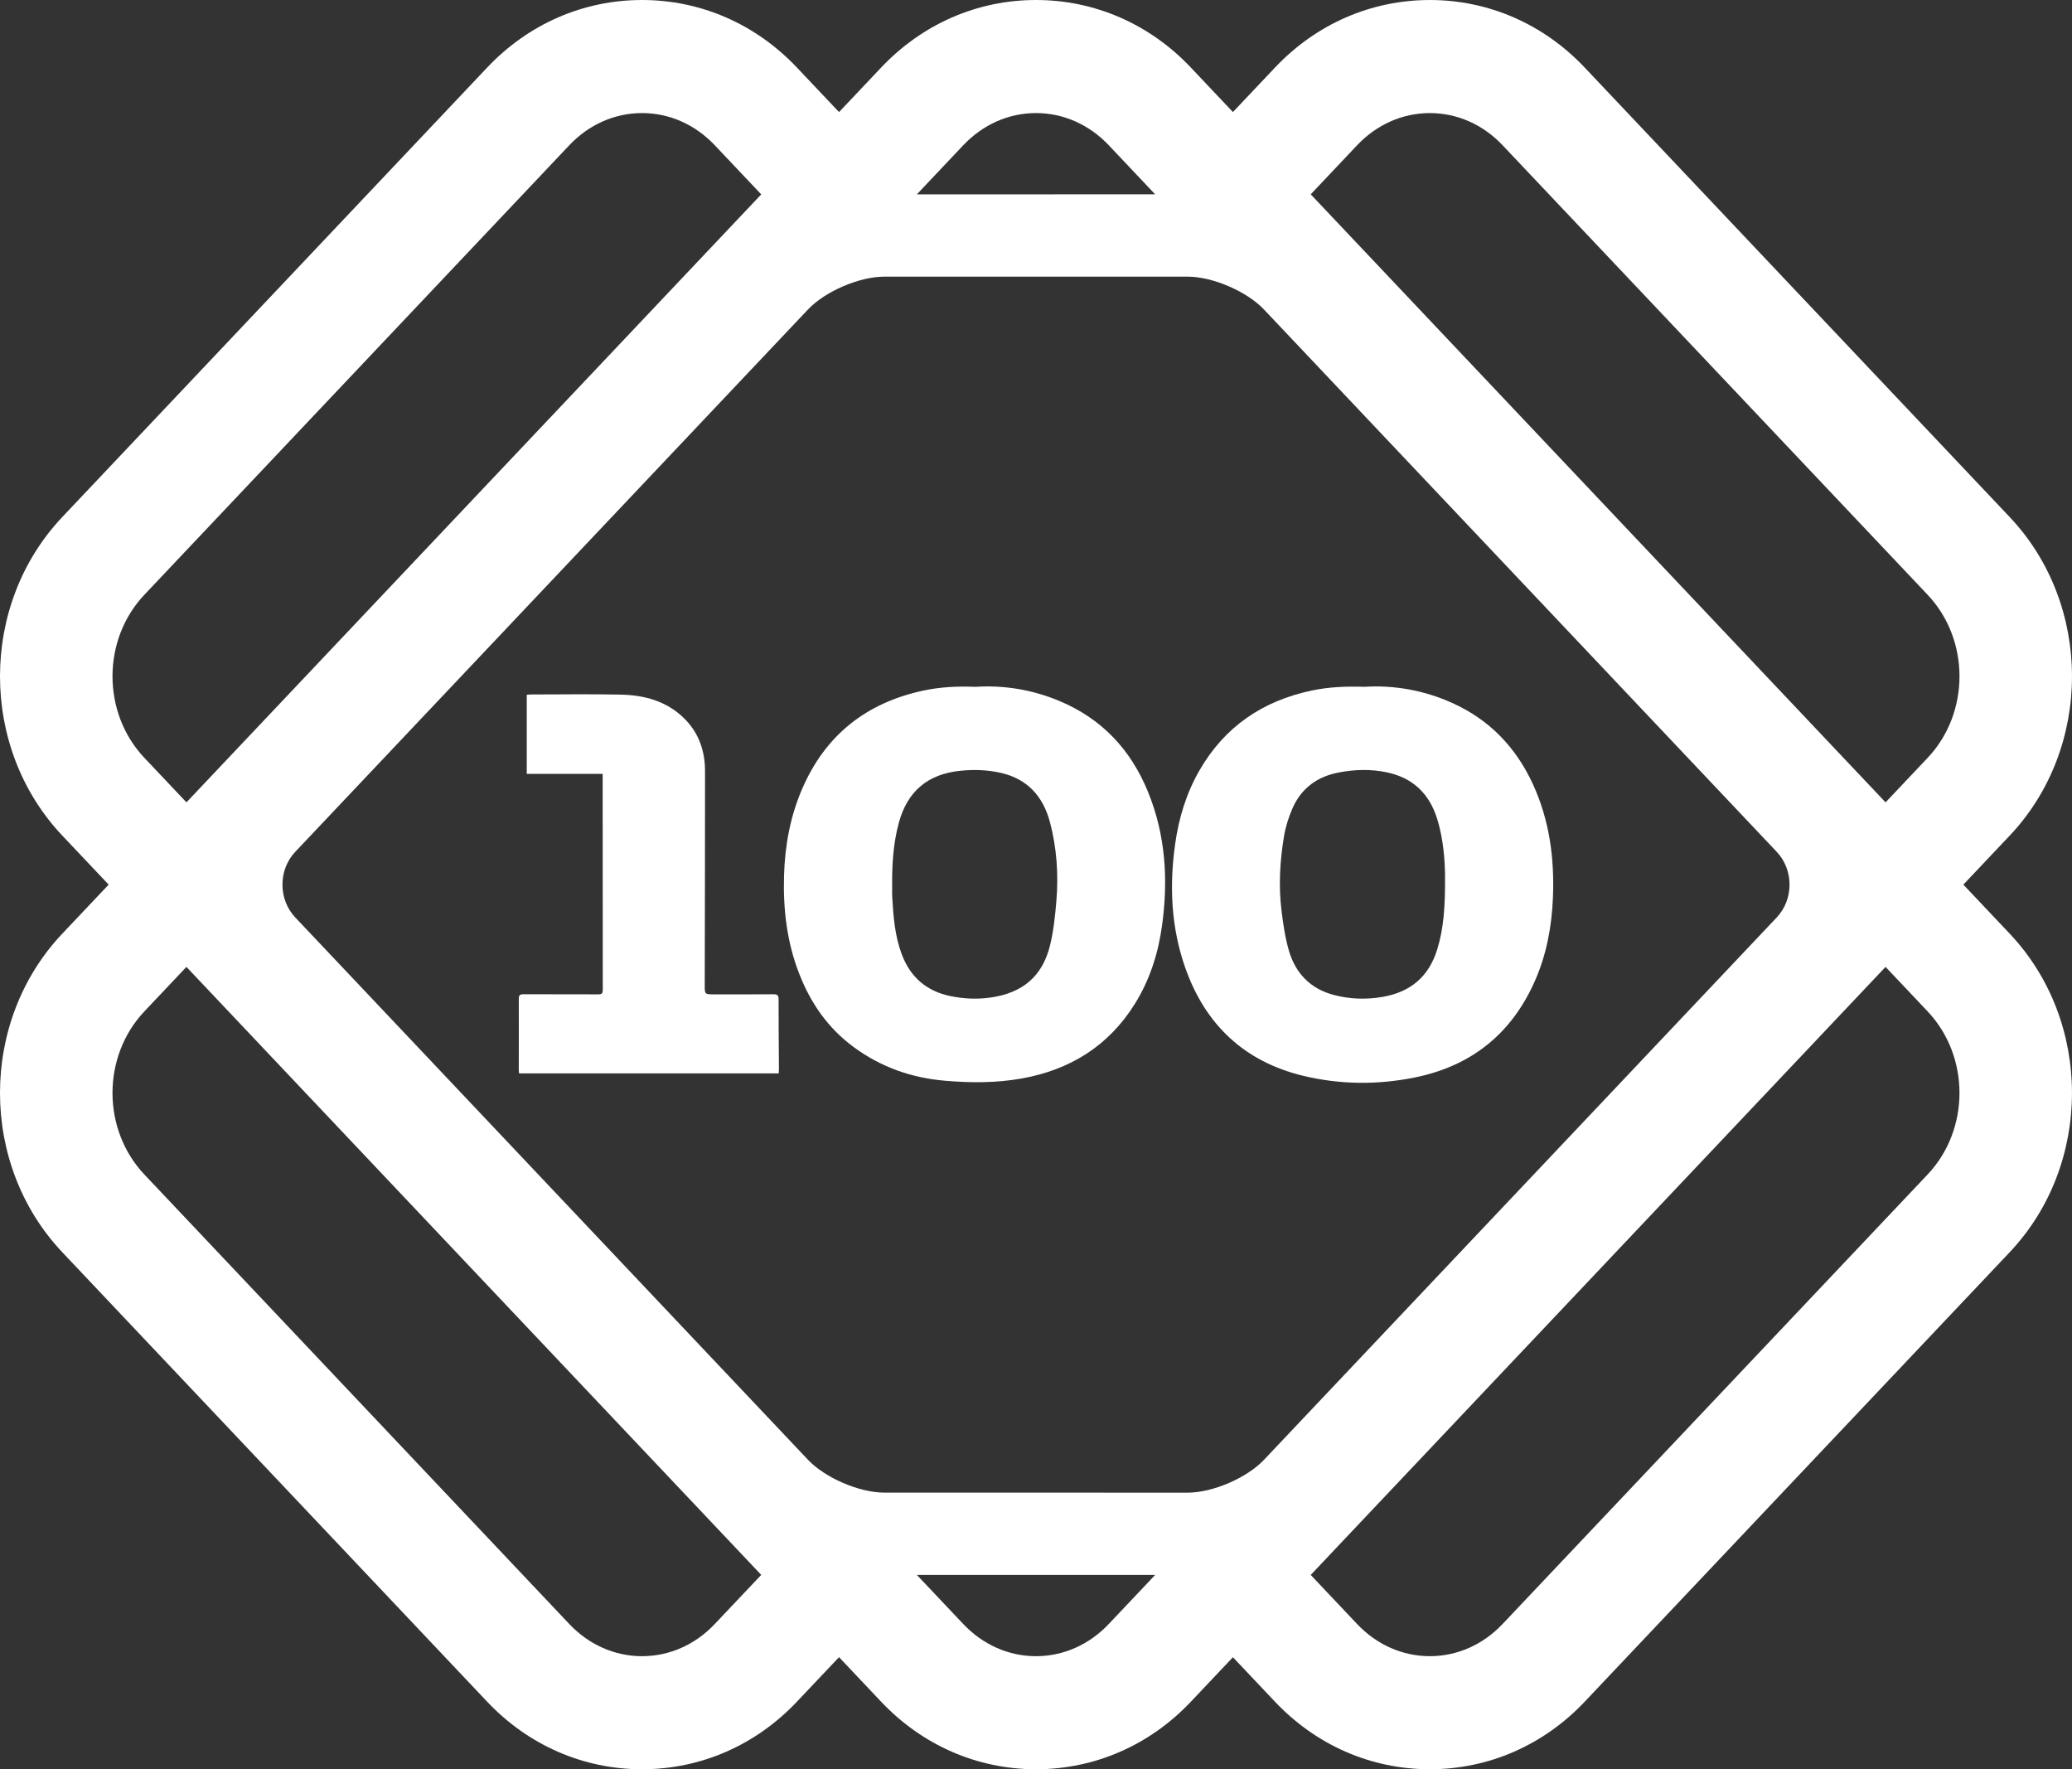 <?xml version="1.0" encoding="UTF-8" standalone="no"?><!-- Generator: Gravit.io --><svg xmlns="http://www.w3.org/2000/svg" xmlns:xlink="http://www.w3.org/1999/xlink" style="isolation:isolate" viewBox="651.355 370.26 183.291 156.48" width="183.291pt" height="156.48pt"><rect x="651.355" y="370.26" width="183.291" height="156.48" fill="#333333" stroke="none"/><path d=" M 825.035 448.5 L 825.035 448.5 L 825.035 448.5 L 829.137 444.162 L 829.137 444.162 C 836.481 436.395 836.481 423.758 829.137 415.992 L 791.54 376.235 C 787.896 372.382 783.03 370.26 777.839 370.261 C 772.648 370.262 767.782 372.384 764.14 376.237 L 760.421 380.17 L 760.421 380.17 L 760.421 380.17 L 756.701 376.236 C 753.058 372.383 748.192 370.26 743.001 370.26 C 737.81 370.26 732.944 372.382 729.301 376.235 L 725.577 380.173 L 721.849 376.232 C 718.205 372.381 713.341 370.26 708.15 370.26 C 708.149 370.26 708.148 370.26 708.148 370.26 C 702.957 370.261 698.091 372.383 694.449 376.236 L 656.862 415.991 C 649.519 423.758 649.52 436.395 656.863 444.16 L 660.967 448.499 L 660.967 448.499 L 660.967 448.499 L 656.863 452.839 C 649.519 460.605 649.518 473.241 656.862 481.009 L 694.448 520.763 C 698.092 524.617 702.957 526.74 708.148 526.74 C 708.149 526.74 708.149 526.74 708.15 526.74 C 713.34 526.74 718.205 524.619 721.848 520.767 L 725.576 516.826 L 729.3 520.765 C 732.944 524.618 737.809 526.74 743 526.74 C 748.191 526.74 753.057 524.618 756.7 520.765 L 760.42 516.831 L 764.139 520.764 C 767.782 524.617 772.647 526.739 777.839 526.739 C 777.839 526.739 777.839 526.739 777.84 526.739 C 783.03 526.739 787.896 524.618 791.539 520.765 L 829.136 481.009 C 836.48 473.242 836.48 460.605 829.136 452.838 L 825.035 448.5 Z  M 722.829 499.367 L 677.478 451.406 C 675.962 449.802 675.962 447.198 677.478 445.594 L 722.828 397.634 C 724.345 396.03 727.369 394.728 729.576 394.728 L 756.419 394.728 C 758.627 394.728 761.651 396.03 763.168 397.634 L 808.522 445.595 C 810.039 447.199 810.039 449.803 808.522 451.407 L 763.169 499.371 C 761.653 500.975 758.629 502.277 756.421 502.277 L 729.577 502.273 C 727.37 502.273 724.346 500.971 722.829 499.367 Z  M 771.405 383.107 C 773.14 381.272 775.426 380.261 777.84 380.261 C 780.254 380.261 782.539 381.271 784.275 383.106 L 821.872 422.862 C 825.634 426.84 825.634 433.313 821.872 437.291 L 821.872 437.291 L 818.154 441.223 L 767.303 387.447 L 771.405 383.107 Z  M 736.566 383.106 C 738.302 381.271 740.587 380.26 743.001 380.26 C 745.415 380.26 747.7 381.271 749.436 383.105 L 753.54 387.446 L 732.46 387.45 L 736.566 383.106 Z  M 664.129 437.289 C 660.367 433.311 660.367 426.839 664.128 422.861 L 701.715 383.106 C 703.45 381.271 705.735 380.26 708.149 380.26 C 710.563 380.26 712.848 381.27 714.583 383.105 L 718.695 387.452 L 667.849 441.222 L 664.129 437.289 Z  M 708.15 516.74 L 708.15 516.74 C 705.735 516.74 703.45 515.729 701.714 513.893 L 664.128 474.139 C 660.366 470.16 660.366 463.688 664.128 459.71 L 667.847 455.777 L 718.694 509.549 L 714.582 513.896 C 712.849 515.73 710.564 516.74 708.15 516.74 Z  M 743.001 516.74 C 740.587 516.74 738.302 515.729 736.566 513.894 L 732.459 509.549 L 753.541 509.553 L 749.436 513.894 C 747.7 515.729 745.415 516.74 743.001 516.74 Z  M 821.871 474.138 L 784.274 513.894 C 782.539 515.729 780.253 516.739 777.839 516.739 C 775.425 516.739 773.14 515.728 771.405 513.894 L 767.302 509.553 L 818.153 455.777 L 821.871 459.709 C 825.633 463.687 825.633 470.161 821.871 474.138 Z " fill="rgb(255,255,255)"/><g><path d=" M 772.038 431.004 C 774.673 430.84 777.29 431.304 779.775 432.412 C 783.099 433.895 785.465 436.35 786.974 439.652 C 788.43 442.84 788.872 446.196 788.728 449.669 C 788.622 452.228 788.161 454.7 787.123 457.042 C 785.055 461.707 781.493 464.55 776.498 465.558 C 773.211 466.222 769.897 466.192 766.647 465.41 C 761.445 464.16 757.98 460.893 756.207 455.863 C 754.957 452.317 754.789 448.664 755.302 444.96 C 755.623 442.641 756.288 440.435 757.456 438.405 C 759.684 434.532 763.05 432.245 767.401 431.332 C 768.909 431.015 770.424 430.952 772.039 431.003 L 772.038 431.004 Z  M 779.185 447.659 C 779.168 446.545 779.079 444.59 778.494 442.7 C 777.803 440.465 776.349 439.051 774.021 438.565 C 772.6 438.268 771.191 438.311 769.779 438.581 C 767.881 438.944 766.469 439.972 765.691 441.748 C 765.343 442.543 765.076 443.399 764.934 444.255 C 764.576 446.418 764.449 448.606 764.718 450.791 C 764.865 451.984 765.037 453.191 765.373 454.341 C 765.956 456.34 767.278 457.71 769.325 458.253 C 770.74 458.628 772.179 458.683 773.644 458.432 C 776.133 458.006 777.754 456.634 778.495 454.223 C 779.068 452.36 779.205 450.442 779.184 447.659 L 779.185 447.659 Z " fill="rgb(255,255,255)"/><path d=" M 737.665 431.006 C 740.168 430.844 742.654 431.255 745.026 432.238 C 748.782 433.795 751.367 436.525 752.901 440.274 C 754.472 444.111 754.708 448.085 754.147 452.147 C 753.806 454.614 753.058 456.945 751.736 459.059 C 749.417 462.768 746.015 464.877 741.748 465.643 C 739.48 466.05 737.2 466.041 734.909 465.84 C 731.96 465.582 729.289 464.638 726.888 462.878 C 724.605 461.203 723.075 458.995 722.059 456.395 C 720.963 453.59 720.621 450.665 720.712 447.672 C 720.792 445.029 721.261 442.47 722.313 440.034 C 724.374 435.266 727.989 432.415 733.048 431.335 C 734.554 431.013 736.069 430.943 737.665 431.006 L 737.665 431.006 Z  M 730.277 448.79 C 730.277 449.049 730.265 449.309 730.28 449.568 C 730.379 451.293 730.507 453.013 731.122 454.654 C 731.881 456.679 733.315 457.922 735.427 458.358 C 736.601 458.6 737.782 458.658 738.986 458.486 C 741.8 458.084 743.574 456.619 744.244 453.863 C 744.555 452.586 744.693 451.258 744.803 449.944 C 744.999 447.607 744.838 445.278 744.243 443.006 C 743.648 440.734 742.277 439.164 739.908 438.619 C 738.72 438.346 737.518 438.306 736.304 438.43 C 733.436 438.722 731.633 440.229 730.871 443.015 C 730.354 444.906 730.251 446.843 730.277 448.79 L 730.277 448.79 Z " fill="rgb(255,255,255)"/><path d=" M 720.245 465.195 L 697.277 465.195 C 697.265 465.097 697.246 465.016 697.246 464.935 C 697.248 462.832 697.258 460.73 697.247 458.627 C 697.245 458.289 697.332 458.19 697.681 458.193 C 699.885 458.209 702.088 458.193 704.292 458.204 C 704.607 458.206 704.677 458.098 704.677 457.803 C 704.668 451.667 704.668 445.532 704.667 439.397 C 704.667 439.186 704.667 438.974 704.667 438.703 L 697.953 438.703 L 697.953 431.708 C 698.085 431.699 698.209 431.682 698.333 431.682 C 700.983 431.681 703.634 431.637 706.283 431.695 C 708.358 431.741 710.301 432.26 711.849 433.769 C 713.163 435.049 713.721 436.655 713.723 438.448 C 713.73 444.756 713.705 451.063 713.696 457.371 C 713.694 458.204 713.702 458.204 714.532 458.204 C 716.275 458.204 718.018 458.212 719.76 458.197 C 720.105 458.194 720.231 458.271 720.23 458.648 C 720.224 460.693 720.249 462.738 720.261 464.783 C 720.262 464.91 720.251 465.037 720.244 465.196 L 720.245 465.195 Z " fill="rgb(255,255,255)"/></g></svg>